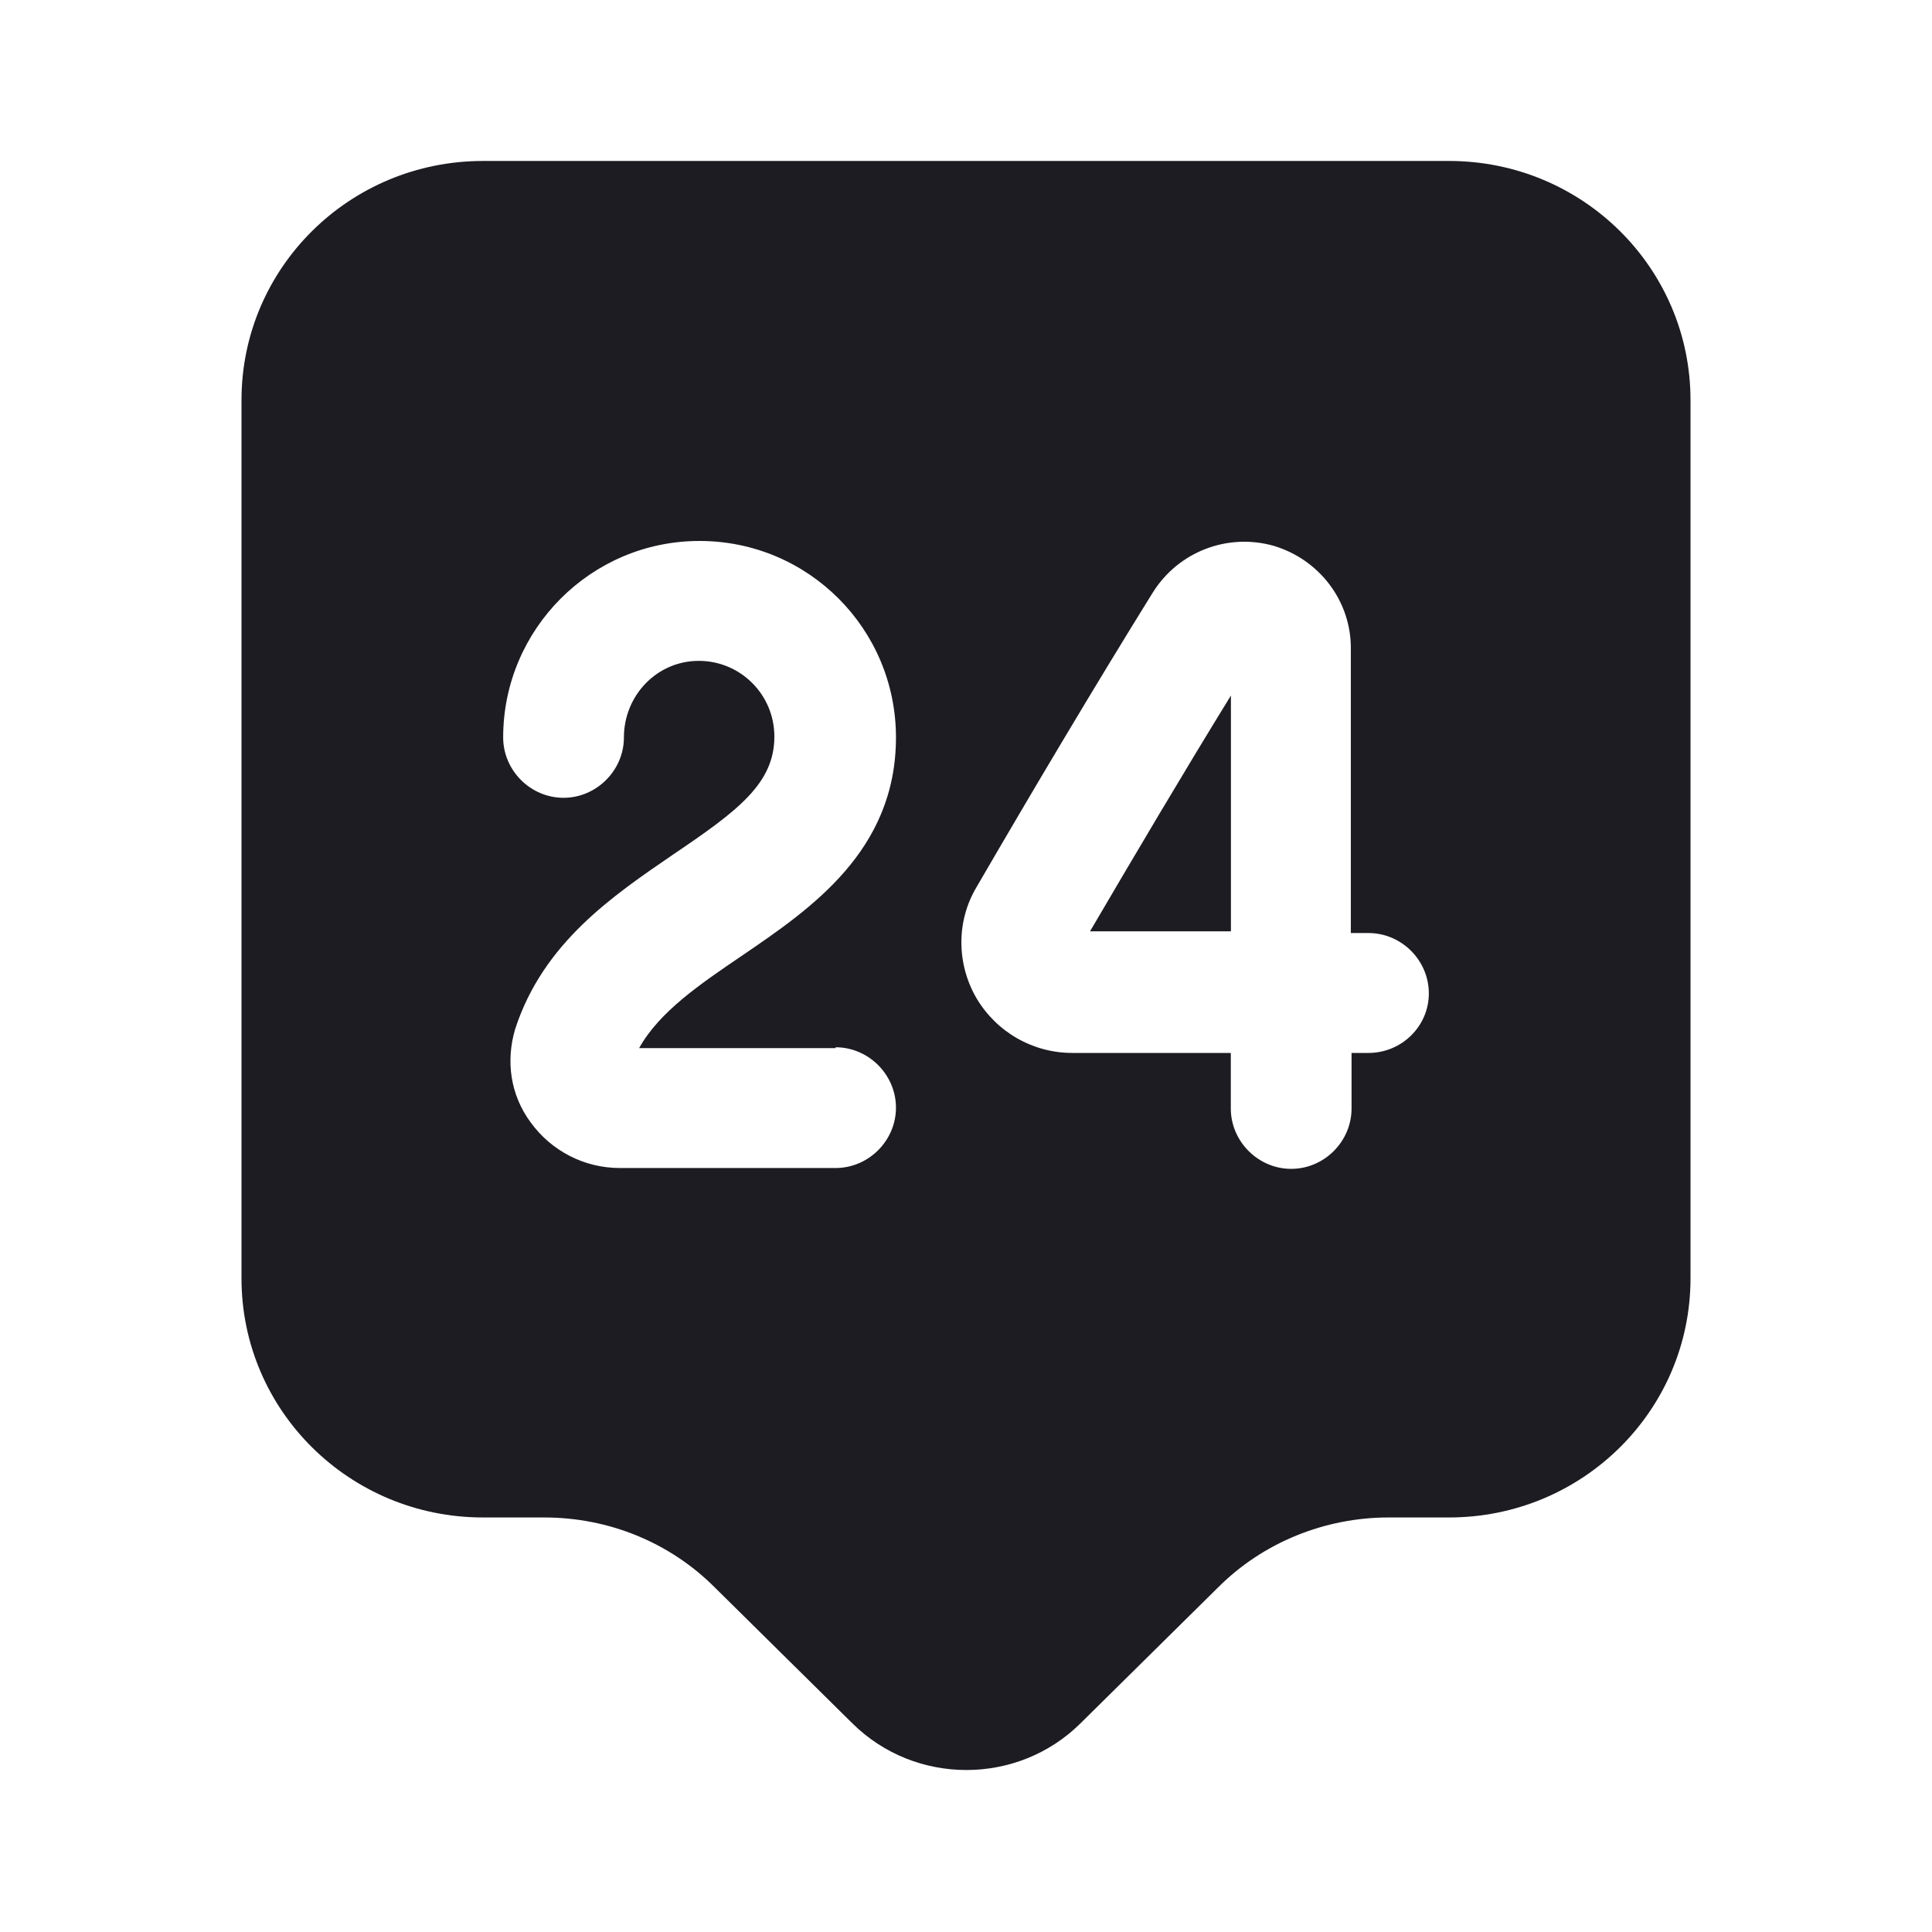 <svg width="16" height="16" viewBox="0 0 16 16" fill="none" xmlns="http://www.w3.org/2000/svg">
<path d="M12 1.333H4C2.893 1.333 2 2.22 2 3.313V10.587C2 11.68 2.893 12.567 4 12.567H4.507C5.04 12.567 5.547 12.773 5.92 13.147L7.06 14.273C7.58 14.787 8.427 14.787 8.947 14.273L10.087 13.147C10.46 12.773 10.973 12.567 11.5 12.567H12C13.107 12.567 14 11.68 14 10.587V3.313C14 2.22 13.107 1.333 12 1.333ZM6.92 8.673C7.193 8.673 7.42 8.9 7.42 9.173C7.42 9.447 7.193 9.673 6.92 9.673H5.133C4.84 9.673 4.567 9.533 4.393 9.293C4.227 9.067 4.187 8.787 4.267 8.52C4.5 7.807 5.073 7.42 5.58 7.073C6.113 6.713 6.413 6.487 6.413 6.1C6.413 5.753 6.133 5.473 5.787 5.473C5.44 5.473 5.167 5.76 5.167 6.107C5.167 6.38 4.94 6.607 4.667 6.607C4.393 6.607 4.167 6.38 4.167 6.107C4.167 5.213 4.893 4.48 5.793 4.48C6.693 4.48 7.42 5.207 7.42 6.107C7.42 7.047 6.713 7.527 6.147 7.913C5.793 8.153 5.46 8.38 5.293 8.68H6.92V8.673ZM11.333 8.72H11.193V9.18C11.193 9.453 10.967 9.68 10.693 9.68C10.42 9.68 10.193 9.453 10.193 9.18V8.72H8.887C8.887 8.72 8.887 8.72 8.88 8.72C8.553 8.72 8.253 8.547 8.087 8.267C7.92 7.98 7.92 7.627 8.087 7.347C8.54 6.567 9.067 5.68 9.547 4.907C9.76 4.567 10.167 4.413 10.547 4.52C10.927 4.633 11.193 4.98 11.187 5.38V7.727H11.333C11.607 7.727 11.833 7.953 11.833 8.227C11.833 8.5 11.607 8.72 11.333 8.72Z" fill="#1C1C22"/>
<path d="M10.194 7.72V5.76C9.8 6.4 9.394 7.087 9.027 7.713H10.194V7.72Z" fill="#1C1C22"/>
</svg>

